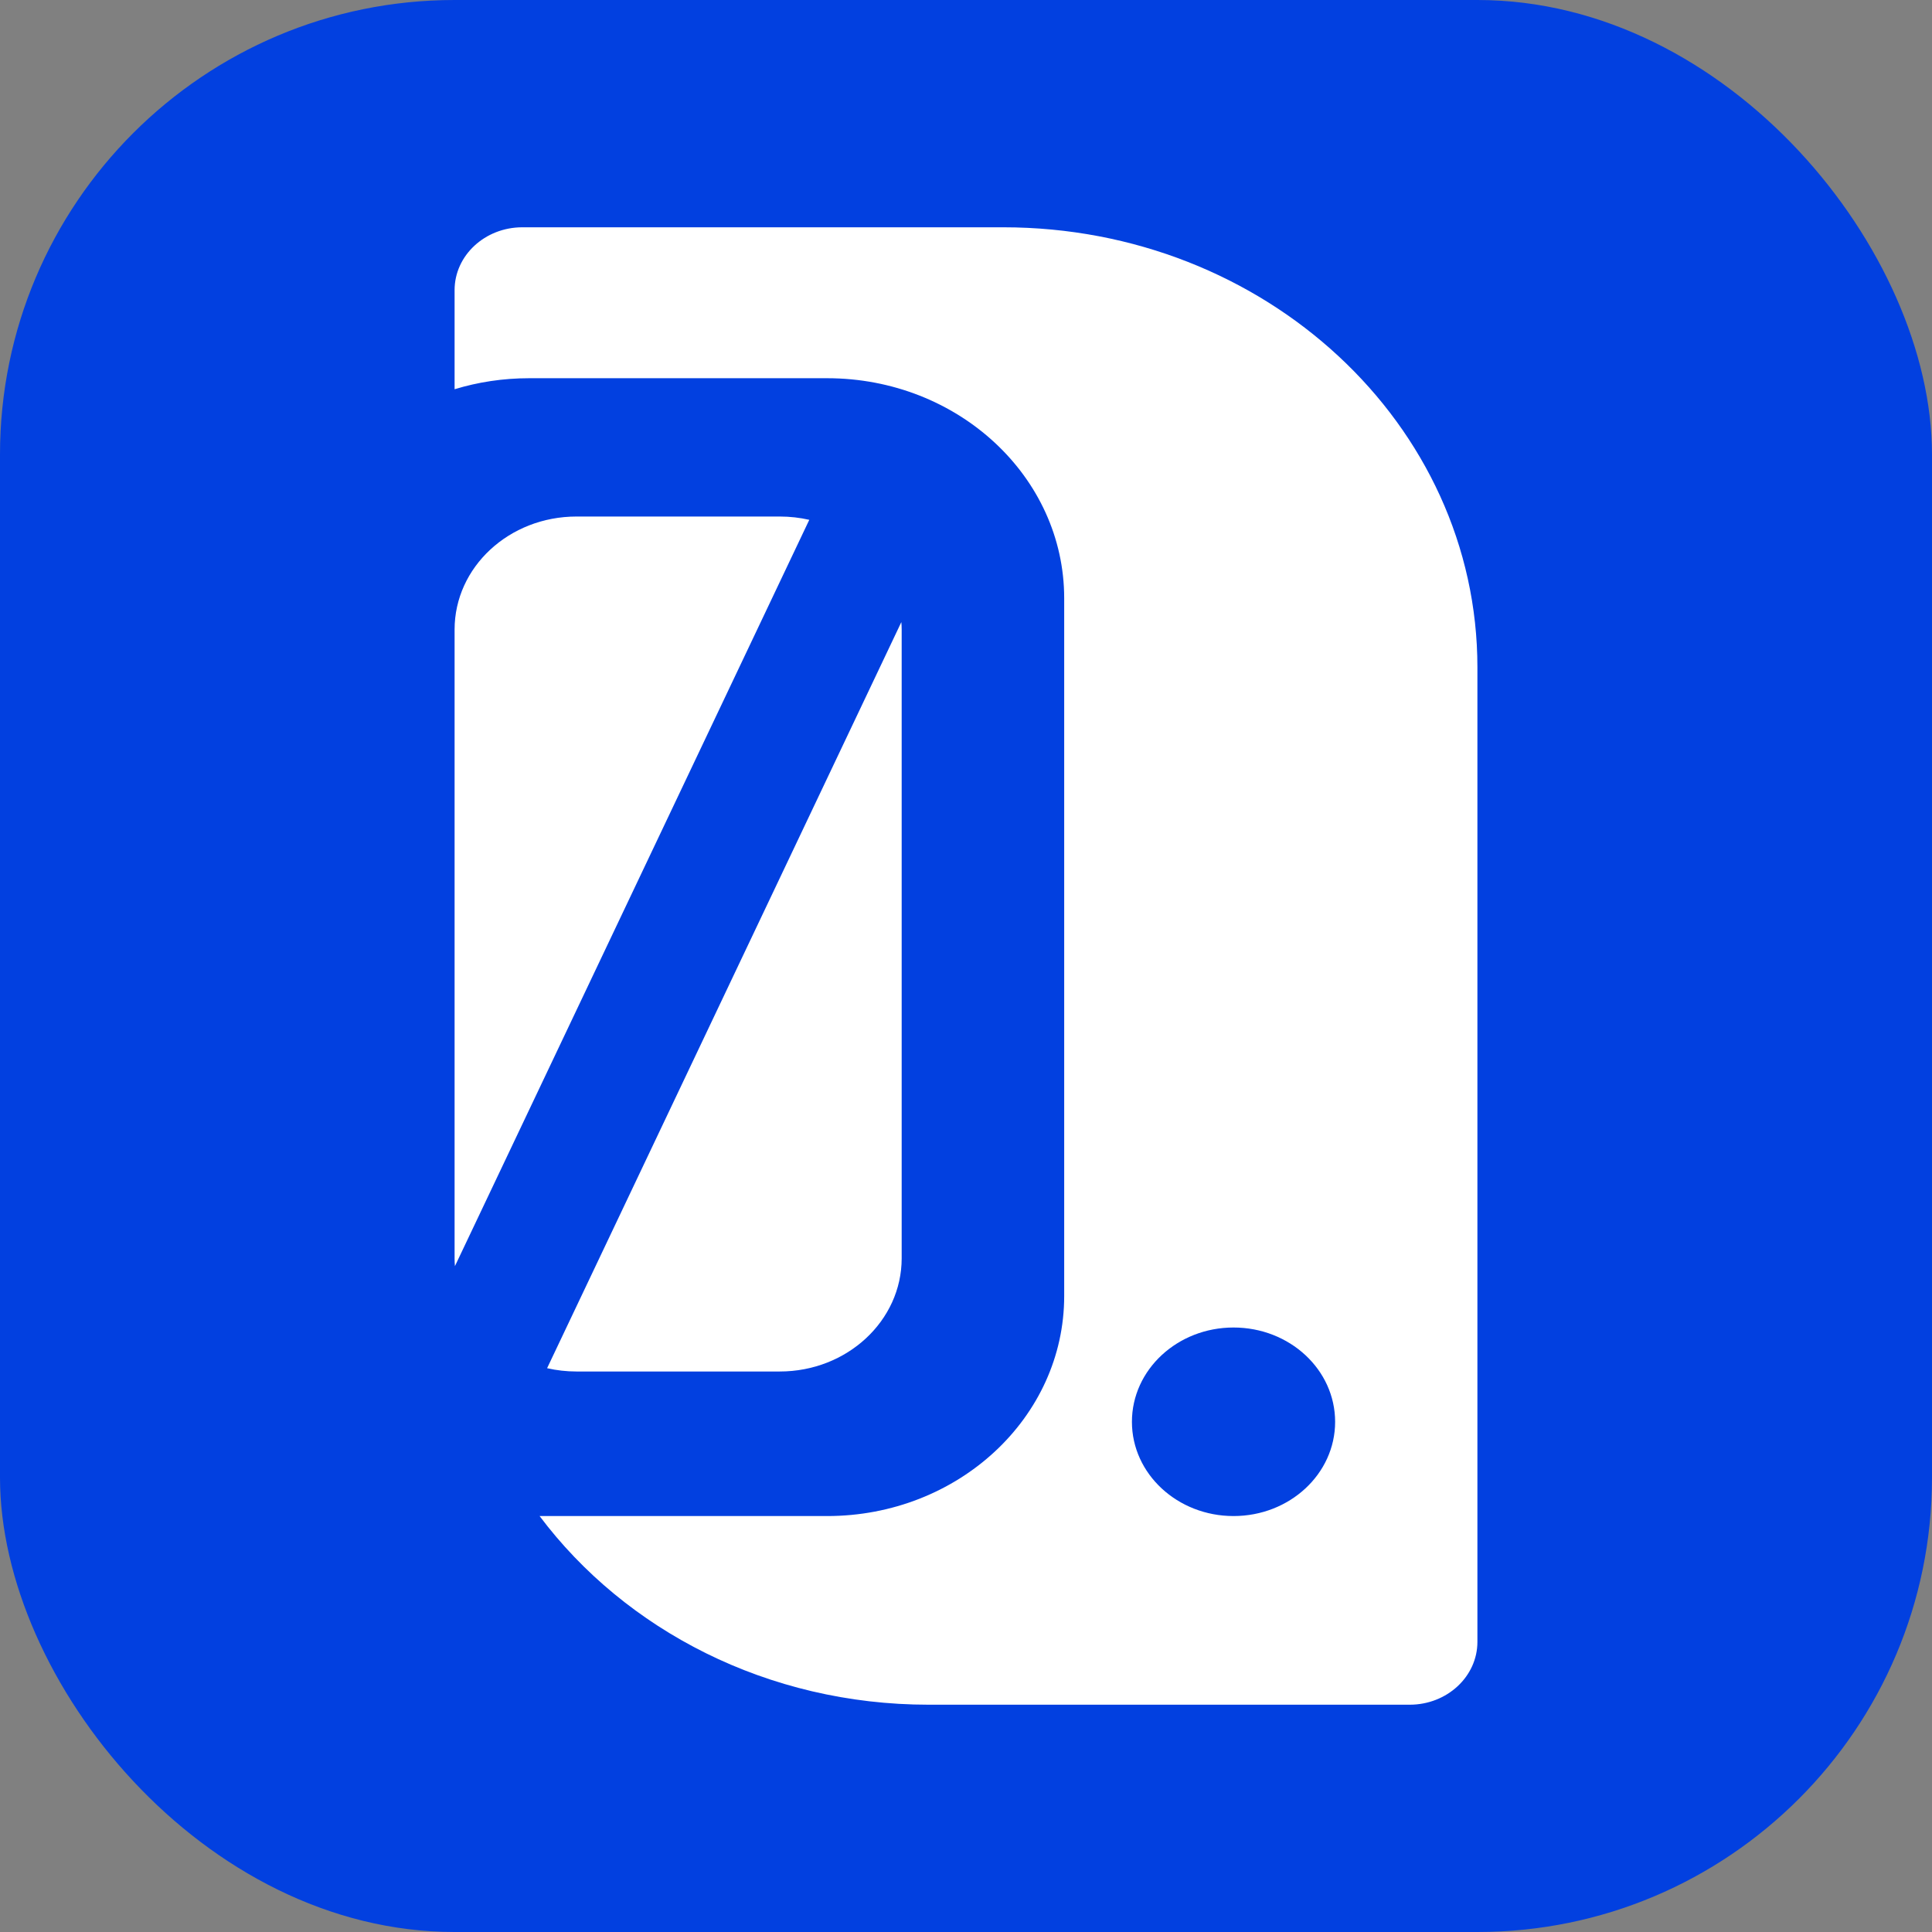 <svg width="17" height="17" viewBox="0 0 17 17" fill="none" xmlns="http://www.w3.org/2000/svg">
<rect x="0" y="0" width="17" height="17" fill="#808080" stroke="none"/>
<rect width="17" height="17" rx="4" fill="#0240E0"/>
<path fill-rule="evenodd" clip-rule="evenodd" d="M8.828 2C11.132 2 13 3.734 13 5.872V14.447C13 14.752 12.733 15 12.404 15H8.172C6.754 15 5.502 14.344 4.748 13.34H7.278C8.43 13.34 9.364 12.474 9.364 11.404V5.264C9.364 4.195 8.43 3.328 7.278 3.328H4.656C4.427 3.328 4.206 3.362 4 3.425V2.553C4 2.248 4.267 2 4.596 2H8.828ZM11.748 12.511C11.748 12.969 11.348 13.34 10.854 13.34C10.361 13.34 9.96 12.969 9.96 12.511C9.96 12.052 10.361 11.681 10.854 11.681C11.348 11.681 11.748 12.052 11.748 12.511Z" fill="white"/>
<path d="M6.861 4.545C6.951 4.545 7.038 4.555 7.121 4.574L4.003 11.141C4.001 11.118 4 11.095 4 11.072V5.54C4 4.99 4.48 4.545 5.073 4.545H6.861Z" fill="white"/>
<path d="M5.073 12.068C4.984 12.068 4.897 12.058 4.814 12.039L7.931 5.474C7.933 5.496 7.934 5.518 7.934 5.54V11.072C7.934 11.622 7.453 12.068 6.861 12.068H5.073Z" fill="white"/>
</svg>
